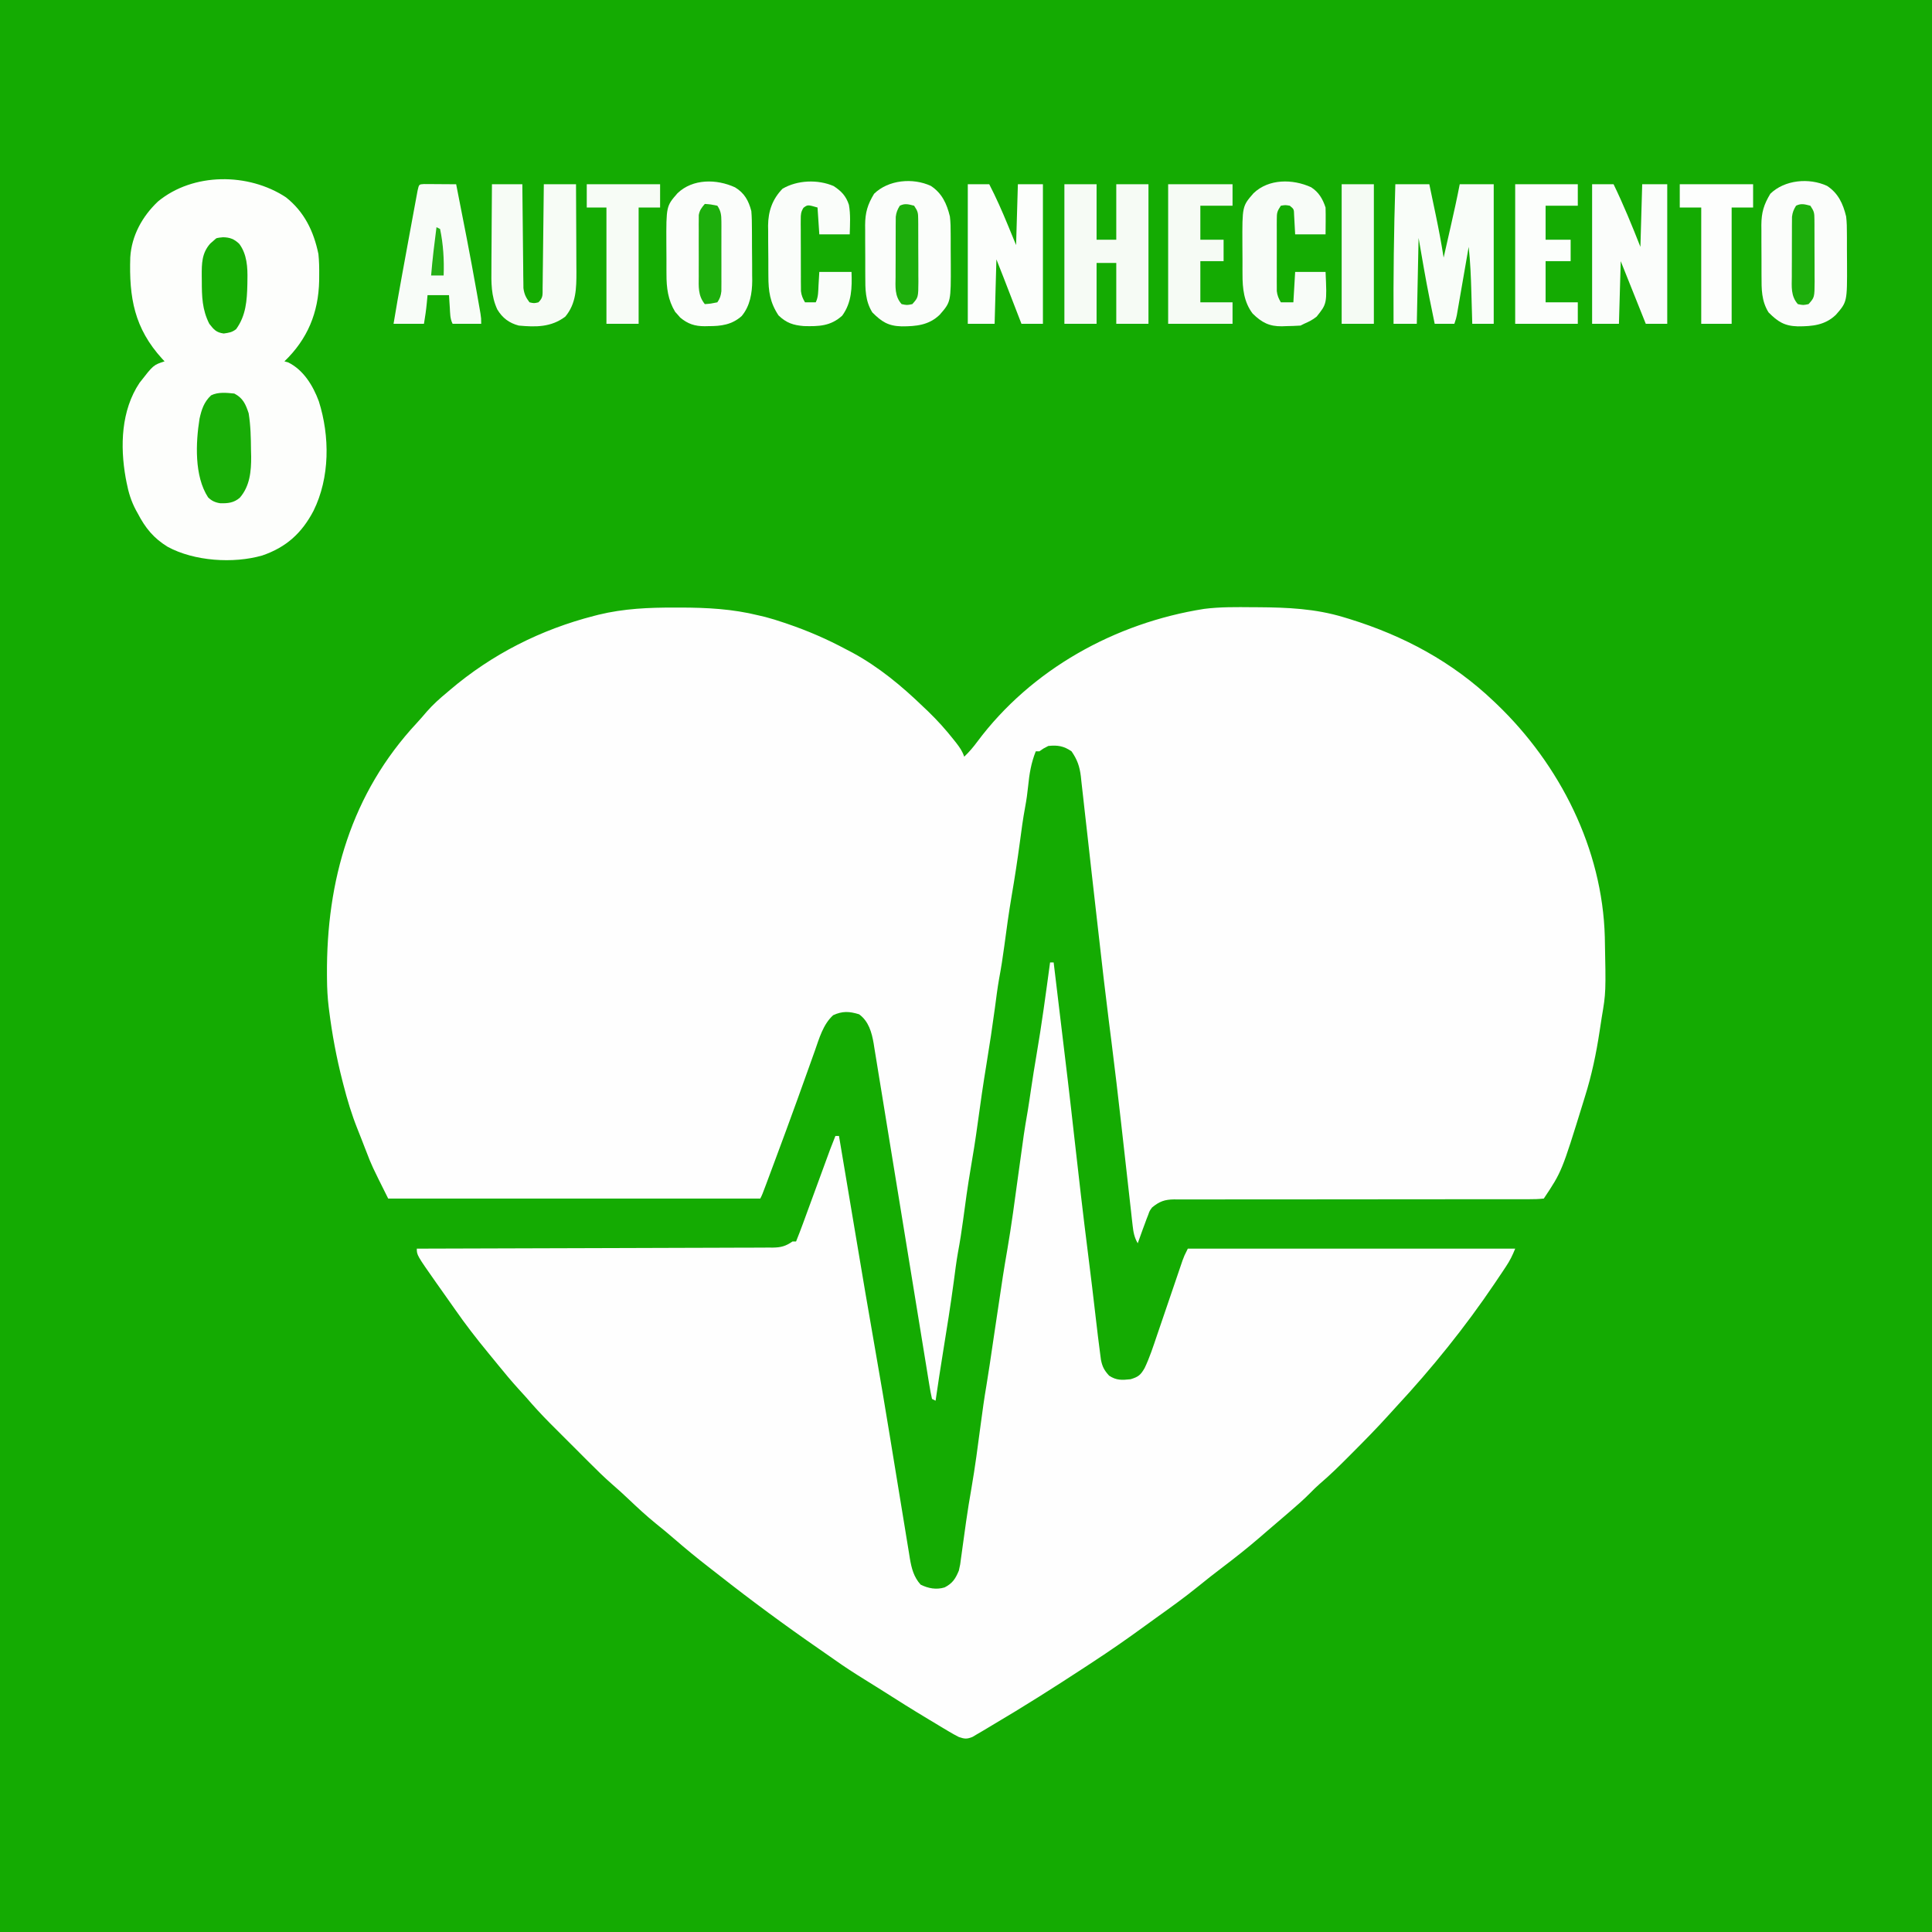 <?xml version="1.0" encoding="UTF-8"?>
<svg version="1.1" xmlns="http://www.w3.org/2000/svg" width="1080" height="1080">
<rect width="100%" height="100%" fill="#333333" stroke="none"/>
<path d="M0 0 C356.4 0 712.8 0 1080 0 C1080 356.4 1080 712.8 1080 1080 C723.6 1080 367.2 1080 0 1080 C0 723.6 0 367.2 0 0 Z " fill="#14AB02" transform="translate(0,0)"/>
<path d="M0 0 C0.973 -0 1.946 -0 2.948 -0 C17.863 0.026 32.085 0.774 46.625 4.375 C48.541 4.826 48.541 4.826 50.496 5.285 C53.932 6.186 57.263 7.229 60.625 8.375 C61.339 8.616 62.054 8.857 62.79 9.105 C74.22 13.001 84.99 17.668 95.625 23.375 C97.361 24.28 97.361 24.28 99.133 25.203 C113.806 33.158 126.658 43.814 138.625 55.375 C140.008 56.68 140.008 56.68 141.418 58.012 C146.605 63.023 151.284 68.22 155.75 73.875 C156.224 74.475 156.698 75.075 157.186 75.693 C159.151 78.24 160.6 80.3 161.625 83.375 C164.371 80.779 166.676 78.049 168.92 75.012 C199.178 34.452 246.08 8.584 295.689 0.753 C304.679 -0.405 313.764 -0.266 322.812 -0.188 C324.424 -0.18 324.424 -0.18 326.068 -0.173 C342.384 -0.071 357.903 0.625 373.625 5.375 C374.712 5.702 375.799 6.029 376.919 6.366 C407.376 15.802 434.454 30.301 457.625 52.375 C458.19 52.913 458.755 53.45 459.336 54.004 C494.564 87.757 518.422 134.873 519.726 184.181 C520.358 215.201 520.358 215.201 517.989 229.197 C517.551 231.82 517.166 234.451 516.777 237.082 C514.893 249.481 512.39 261.418 508.625 273.375 C508.325 274.352 508.025 275.33 507.716 276.337 C495.682 315.29 495.682 315.29 485.625 330.375 C482.791 330.673 480.175 330.773 477.339 330.747 C476.038 330.753 476.038 330.753 474.71 330.758 C471.787 330.768 468.864 330.756 465.94 330.744 C463.851 330.746 461.762 330.75 459.673 330.755 C455.166 330.764 450.658 330.763 446.15 330.755 C439.024 330.744 431.898 330.756 424.772 330.772 C407.068 330.808 389.363 330.814 371.659 330.812 C357.91 330.81 344.161 330.817 330.412 330.852 C323.327 330.868 316.242 330.867 309.157 330.851 C304.748 330.845 300.339 330.856 295.931 330.871 C293.885 330.875 291.84 330.872 289.794 330.861 C287.002 330.848 284.211 330.859 281.419 330.876 C280.609 330.866 279.8 330.857 278.965 330.846 C273.74 330.913 270.785 331.939 266.625 335.375 C265.239 337.289 265.239 337.289 264.5 339.438 C264.193 340.211 263.886 340.984 263.57 341.781 C263.258 342.637 262.946 343.493 262.625 344.375 C262.251 345.375 261.877 346.376 261.492 347.406 C260.516 350.056 259.561 352.711 258.625 355.375 C256.701 352.067 256.188 349.197 255.766 345.41 C255.551 343.539 255.551 343.539 255.332 341.63 C255.18 340.233 255.027 338.835 254.875 337.438 C254.707 335.951 254.538 334.465 254.369 332.979 C253.887 328.733 253.414 324.486 252.943 320.239 C251.996 311.715 251.034 303.193 250.073 294.671 C249.815 292.382 249.557 290.093 249.3 287.805 C247.624 272.92 245.881 258.047 244 243.188 C243.897 242.372 243.794 241.557 243.687 240.717 C243.482 239.094 243.276 237.472 243.071 235.85 C242.922 234.671 242.922 234.671 242.77 233.469 C242.672 232.695 242.574 231.922 242.473 231.125 C241.508 223.483 240.586 215.837 239.688 208.188 C239.609 207.52 239.531 206.853 239.45 206.166 C238.232 195.769 237.057 185.368 235.887 174.966 C234.869 165.919 233.842 156.874 232.81 147.83 C232.007 140.77 231.219 133.709 230.44 126.646 C229.928 122.033 229.403 117.421 228.875 112.81 C228.627 110.621 228.385 108.432 228.148 106.242 C227.819 103.204 227.47 100.168 227.117 97.133 C227.026 96.244 226.934 95.354 226.84 94.438 C226.161 88.836 224.85 85.038 221.625 80.375 C217.299 77.395 213.824 76.808 208.625 77.375 C205.861 78.783 205.861 78.783 203.625 80.375 C202.965 80.375 202.305 80.375 201.625 80.375 C199.043 86.829 198.033 92.952 197.36 99.818 C196.965 103.775 196.42 107.65 195.684 111.559 C194.468 118.03 193.614 124.536 192.75 131.062 C191.389 141.16 189.861 151.206 188.13 161.246 C186.543 170.574 185.261 179.939 184.02 189.318 C183.202 195.446 182.258 201.514 181.116 207.589 C180.178 212.909 179.52 218.27 178.812 223.625 C177.405 234.071 175.839 244.475 174.125 254.875 C172.257 266.213 170.602 277.564 169.074 288.953 C167.927 297.418 166.581 305.833 165.129 314.25 C163.542 323.577 162.261 332.94 161.02 342.318 C160.202 348.446 159.258 354.514 158.116 360.589 C157.178 365.909 156.52 371.27 155.812 376.625 C154.03 389.845 151.953 403.001 149.797 416.164 C148.315 425.221 146.953 434.294 145.625 443.375 C144.965 443.045 144.305 442.715 143.625 442.375 C143.016 439.748 142.538 437.185 142.121 434.526 C141.983 433.694 141.845 432.861 141.703 432.004 C141.241 429.194 140.791 426.382 140.34 423.57 C140.012 421.563 139.684 419.556 139.354 417.55 C138.644 413.217 137.94 408.883 137.239 404.549 C136.131 397.693 135.008 390.841 133.883 383.988 C131.09 366.96 128.313 349.929 125.544 332.896 C123.395 319.675 121.24 306.456 119.067 293.239 C117.948 286.43 116.841 279.618 115.744 272.806 C115.057 268.56 114.359 264.317 113.658 260.074 C113.336 258.109 113.019 256.143 112.706 254.177 C112.277 251.487 111.832 248.8 111.383 246.113 C111.264 245.339 111.145 244.566 111.022 243.768 C109.939 237.46 108.212 231.257 102.875 227.375 C97.462 225.709 93.575 225.475 88.375 227.875 C82.702 233.032 80.581 240.843 78.078 247.926 C77.749 248.842 77.421 249.759 77.082 250.703 C76.376 252.673 75.672 254.643 74.97 256.615 C73.1 261.862 71.214 267.103 69.328 272.344 C68.942 273.417 68.556 274.491 68.159 275.597 C64.057 286.989 59.853 298.342 55.625 309.688 C55.276 310.625 54.928 311.562 54.568 312.528 C53.589 315.161 52.607 317.794 51.625 320.426 C51.334 321.207 51.043 321.988 50.744 322.793 C48.742 328.142 48.742 328.142 47.625 330.375 C-21.015 330.375 -89.655 330.375 -160.375 330.375 C-169.577 311.971 -169.577 311.971 -172.562 304.188 C-172.866 303.415 -173.17 302.642 -173.482 301.846 C-174.113 300.235 -174.738 298.622 -175.357 297.007 C-176.084 295.128 -176.827 293.255 -177.582 291.387 C-180.82 283.266 -183.281 275.094 -185.438 266.625 C-185.694 265.629 -185.694 265.629 -185.955 264.612 C-189.267 251.67 -191.714 238.637 -193.375 225.375 C-193.46 224.706 -193.545 224.038 -193.633 223.348 C-194.262 218.13 -194.547 212.992 -194.578 207.738 C-194.585 206.945 -194.592 206.151 -194.6 205.334 C-194.964 152.608 -181.032 103.887 -144.391 64.543 C-142.466 62.473 -140.638 60.345 -138.812 58.188 C-135.297 54.178 -131.482 50.768 -127.375 47.375 C-126.886 46.958 -126.397 46.54 -125.893 46.11 C-102.404 26.09 -75.017 12.271 -45.188 4.625 C-44.031 4.327 -44.031 4.327 -42.852 4.022 C-28.575 0.537 -14.62 -0.028 0 0 Z " fill="#FEFEFE" transform="translate(377.375,339.625)"/>
<path d="M0 0 C0.66 0 1.32 0 2 0 C10.58 71.305 10.58 71.305 13.402 96.457 C15.895 118.662 18.422 140.857 21.239 163.023 C22.792 175.246 24.255 187.478 25.657 199.719 C26.39 206.061 27.153 212.398 27.992 218.727 C28.139 219.844 28.286 220.961 28.437 222.112 C29.2 226.025 30.321 228.078 33 231 C37.075 233.717 40.224 233.499 45 233 C49.339 231.69 50.621 230.665 52.875 226.708 C55.655 220.888 57.633 214.774 59.695 208.672 C60.133 207.392 60.571 206.113 61.009 204.834 C62.154 201.49 63.293 198.144 64.429 194.797 C66.254 189.428 68.086 184.06 69.922 178.695 C70.56 176.828 71.193 174.959 71.827 173.091 C72.214 171.956 72.601 170.821 73 169.651 C73.339 168.654 73.678 167.657 74.027 166.629 C75 164 75 164 77 160 C137.39 160 197.78 160 260 160 C258.445 163.889 257.066 166.658 254.797 170.07 C254.153 171.04 253.51 172.009 252.847 173.008 C252.155 174.036 251.463 175.065 250.75 176.125 C250.034 177.192 249.318 178.26 248.581 179.359 C232.02 203.892 213.494 226.855 193.354 248.533 C192.042 249.954 190.747 251.391 189.453 252.828 C182.615 260.403 175.456 267.652 168.25 274.875 C167.754 275.373 167.259 275.872 166.748 276.385 C161.548 281.606 156.322 286.751 150.696 291.518 C148.88 293.105 147.188 294.778 145.5 296.5 C141.837 300.212 137.96 303.61 134 307 C132.945 307.907 131.891 308.815 130.836 309.723 C127.825 312.312 124.806 314.893 121.786 317.471 C120.121 318.896 118.462 320.328 116.805 321.762 C110.194 327.452 103.392 332.831 96.436 338.094 C91.742 341.648 87.133 345.288 82.562 349 C75.029 355.088 67.198 360.727 59.312 366.346 C56.993 368.005 54.686 369.679 52.383 371.359 C43.07 378.148 33.648 384.699 24 391 C22.488 391.993 20.977 392.987 19.465 393.98 C2.387 405.173 -14.865 416.107 -32.457 426.476 C-34.155 427.481 -35.846 428.499 -37.536 429.517 C-38.569 430.12 -39.603 430.723 -40.668 431.344 C-41.578 431.882 -42.489 432.42 -43.427 432.975 C-46.564 434.225 -47.827 434.087 -51 433 C-52.947 432.013 -54.853 430.945 -56.727 429.824 C-57.832 429.167 -58.936 428.51 -60.075 427.833 C-61.259 427.118 -62.442 426.403 -63.625 425.688 C-64.845 424.957 -66.066 424.226 -67.286 423.496 C-76.568 417.928 -85.741 412.197 -94.856 406.363 C-97.721 404.542 -100.606 402.756 -103.492 400.97 C-109.283 397.383 -114.982 393.728 -120.527 389.766 C-123.412 387.706 -126.33 385.697 -129.25 383.688 C-148.232 370.566 -166.795 356.875 -184.938 342.617 C-186.869 341.103 -188.806 339.599 -190.746 338.098 C-197.304 333.011 -203.692 327.772 -209.964 322.335 C-213.4 319.357 -216.884 316.463 -220.438 313.625 C-225.693 309.364 -230.615 304.787 -235.523 300.135 C-238.525 297.293 -241.552 294.508 -244.69 291.817 C-249.188 287.891 -253.415 283.729 -257.629 279.504 C-258.422 278.712 -259.216 277.919 -260.033 277.103 C-261.699 275.437 -263.364 273.771 -265.027 272.103 C-267.555 269.57 -270.089 267.041 -272.623 264.514 C-274.25 262.886 -275.877 261.257 -277.504 259.629 C-278.626 258.51 -278.626 258.51 -279.771 257.368 C-284.381 252.737 -288.741 247.954 -293 243 C-294.454 241.392 -295.912 239.788 -297.375 238.188 C-301.214 233.929 -304.885 229.564 -308.488 225.105 C-310.349 222.805 -312.221 220.518 -314.105 218.238 C-320.59 210.372 -326.776 202.392 -332.591 194.02 C-334.222 191.682 -335.87 189.356 -337.52 187.031 C-338.763 185.271 -340.007 183.511 -341.25 181.75 C-341.829 180.934 -342.407 180.119 -343.004 179.278 C-354 163.627 -354 163.627 -354 160 C-352.422 159.996 -352.422 159.996 -350.812 159.993 C-325.233 159.934 -299.653 159.858 -274.073 159.764 C-261.703 159.719 -249.333 159.68 -236.963 159.654 C-226.182 159.631 -215.402 159.597 -204.622 159.551 C-198.913 159.527 -193.203 159.509 -187.494 159.502 C-182.122 159.496 -176.75 159.476 -171.378 159.446 C-169.405 159.437 -167.431 159.433 -165.458 159.435 C-162.766 159.437 -160.075 159.42 -157.384 159.399 C-156.209 159.406 -156.209 159.406 -155.011 159.413 C-150.448 159.354 -147.725 158.616 -144 156 C-143.34 156 -142.68 156 -142 156 C-140.662 152.69 -139.38 149.366 -138.152 146.014 C-137.622 144.567 -137.622 144.567 -137.08 143.091 C-136.515 141.545 -136.515 141.545 -135.938 139.969 C-135.546 138.9 -135.154 137.831 -134.75 136.73 C-133.499 133.32 -132.249 129.91 -131 126.5 C-129.355 122.01 -127.709 117.521 -126.062 113.031 C-125.685 112.001 -125.308 110.971 -124.92 109.909 C-124.566 108.945 -124.212 107.98 -123.848 106.986 C-123.538 106.142 -123.229 105.298 -122.91 104.428 C-121.976 101.937 -120.997 99.467 -120 97 C-119.34 97 -118.68 97 -118 97 C-117.803 98.177 -117.605 99.353 -117.402 100.565 C-115.507 111.855 -113.611 123.145 -111.713 134.434 C-110.738 140.233 -109.764 146.031 -108.791 151.831 C-105.089 173.896 -101.383 195.96 -97.488 217.992 C-94.781 233.313 -92.221 248.655 -89.703 264.008 C-89.335 266.249 -88.966 268.491 -88.598 270.732 C-87.094 279.876 -85.591 289.019 -84.105 298.166 C-83.178 303.867 -82.242 309.567 -81.299 315.266 C-80.946 317.409 -80.597 319.553 -80.252 321.698 C-79.773 324.664 -79.283 327.627 -78.79 330.59 C-78.653 331.46 -78.516 332.329 -78.374 333.225 C-77.443 338.721 -76.201 343.545 -72.375 347.812 C-68.135 349.933 -63.57 350.789 -58.965 349.375 C-54.489 347.094 -52.887 344.499 -51 340 C-50.209 336.539 -50.209 336.539 -49.754 332.82 C-49.658 332.14 -49.562 331.459 -49.464 330.758 C-49.26 329.304 -49.061 327.849 -48.866 326.393 C-48.349 322.529 -47.799 318.669 -47.254 314.809 C-47.147 314.041 -47.039 313.274 -46.929 312.483 C-46.068 306.363 -45.067 300.275 -44 294.188 C-41.921 282.167 -40.335 270.082 -38.75 257.989 C-37.797 250.735 -36.792 243.51 -35.55 236.299 C-34.259 228.55 -33.152 220.771 -32 213 C-31.754 211.344 -31.508 209.689 -31.262 208.033 C-31.142 207.225 -31.022 206.416 -30.898 205.583 C-26.08 173.167 -26.08 173.167 -23.938 160.75 C-21.568 146.975 -19.747 133.12 -17.858 119.273 C-14.496 94.63 -14.496 94.63 -12.523 83.168 C-11.841 79.036 -11.236 74.893 -10.625 70.75 C-9.694 64.439 -8.696 58.145 -7.616 51.858 C-4.658 34.632 -2.343 17.318 0 0 Z " fill="#FEFEFE" transform="translate(587,538)"/>
<path d="M0 0 C10.334 8.163 15.547 19.028 18.176 31.719 C18.587 35.647 18.654 39.521 18.613 43.469 C18.606 44.516 18.598 45.563 18.59 46.641 C18.213 64.525 12.094 79.279 -0.824 91.719 C-0.144 91.904 0.537 92.09 1.238 92.281 C9.809 96.476 15.189 105.339 18.402 114.039 C24.594 133.593 24.641 156.624 15.426 175.281 C8.901 187.698 0.252 195.622 -13.183 200.231 C-29.397 204.9 -51.27 203.426 -66.066 195.41 C-73.979 190.557 -78.549 184.904 -82.824 176.719 C-83.31 175.842 -83.31 175.842 -83.806 174.948 C-86.508 169.894 -87.993 165.021 -89.074 159.406 C-89.241 158.54 -89.408 157.674 -89.58 156.782 C-92.722 139.103 -92.138 119.151 -81.824 103.719 C-74.065 93.74 -74.065 93.74 -67.824 91.719 C-68.248 91.269 -68.672 90.819 -69.109 90.355 C-84.762 73.189 -87.715 56.095 -86.999 33.529 C-86.246 21.422 -80.252 10.606 -71.512 2.344 C-51.885 -13.868 -20.975 -13.819 0 0 Z " fill="#FDFEFC" transform="translate(159.824,110.281)"/>
<path d="M0 0 C6.27 0 12.54 0 19 0 C19.82 3.91 20.639 7.82 21.454 11.731 C21.865 13.7 22.278 15.668 22.691 17.637 C24.307 25.4 25.771 33.166 27 41 C27.962 36.769 28.922 32.537 29.881 28.305 C30.206 26.869 30.532 25.434 30.858 23.999 C32.673 16.018 34.443 8.036 36 0 C42.27 0 48.54 0 55 0 C55 25.74 55 51.48 55 78 C51.04 78 47.08 78 43 78 C42.975 77.088 42.95 76.176 42.924 75.237 C42.828 71.802 42.729 68.367 42.628 64.932 C42.585 63.456 42.543 61.979 42.503 60.502 C42.268 51.972 41.928 43.489 41 35 C40.793 36.196 40.586 37.392 40.373 38.624 C39.606 43.058 38.836 47.492 38.064 51.925 C37.731 53.845 37.398 55.764 37.066 57.684 C36.589 60.442 36.109 63.2 35.629 65.957 C35.481 66.816 35.333 67.676 35.181 68.561 C35.04 69.362 34.9 70.163 34.756 70.988 C34.634 71.691 34.512 72.395 34.386 73.121 C34 75 34 75 33 78 C29.37 78 25.74 78 22 78 C21.246 74.313 20.497 70.626 19.75 66.938 C19.545 65.938 19.34 64.938 19.129 63.908 C16.854 52.635 14.973 41.347 13 30 C12.67 45.84 12.34 61.68 12 78 C7.71 78 3.42 78 -1 78 C-1.135 51.979 -0.824 26.008 0 0 Z " fill="#F9FDF9" transform="translate(780,103)"/>
<path d="M0 0 C6.291 4.121 8.942 9.998 10.676 17.098 C11.069 20.333 11.121 23.521 11.109 26.777 C11.115 27.671 11.12 28.564 11.125 29.485 C11.132 31.362 11.13 33.239 11.122 35.117 C11.113 37.959 11.142 40.799 11.174 43.641 C11.258 64.842 11.258 64.842 4.955 72.072 C-1.139 77.924 -8.228 78.533 -16.341 78.536 C-23.9 78.338 -27.554 75.868 -32.699 70.723 C-36.681 64.29 -36.632 57.73 -36.625 50.379 C-36.629 49.362 -36.634 48.345 -36.638 47.298 C-36.644 45.157 -36.644 43.015 -36.64 40.874 C-36.637 37.608 -36.66 34.343 -36.686 31.078 C-36.688 28.991 -36.689 26.904 -36.688 24.816 C-36.697 23.846 -36.706 22.876 -36.715 21.877 C-36.668 14.872 -35.343 10.436 -31.699 4.41 C-23.69 -3.388 -10.074 -4.638 0 0 Z " fill="#FBFDFB" transform="translate(1021.324,103.902)"/>
<path d="M0 0 C6.291 4.121 8.942 9.998 10.676 17.098 C11.069 20.333 11.121 23.521 11.109 26.777 C11.115 27.671 11.12 28.564 11.125 29.485 C11.132 31.362 11.13 33.239 11.122 35.117 C11.113 37.959 11.142 40.799 11.174 43.641 C11.258 64.842 11.258 64.842 4.955 72.072 C-1.139 77.924 -8.228 78.533 -16.341 78.536 C-23.9 78.338 -27.554 75.868 -32.699 70.723 C-36.681 64.29 -36.632 57.73 -36.625 50.379 C-36.629 49.362 -36.634 48.345 -36.638 47.298 C-36.644 45.157 -36.644 43.015 -36.64 40.874 C-36.637 37.608 -36.66 34.343 -36.686 31.078 C-36.688 28.991 -36.689 26.904 -36.688 24.816 C-36.697 23.846 -36.706 22.876 -36.715 21.877 C-36.668 14.872 -35.343 10.436 -31.699 4.41 C-23.69 -3.388 -10.074 -4.638 0 0 Z " fill="#FBFDFB" transform="translate(520.324,103.902)"/>
<path d="M0 0 C5.215 3.153 7.581 7.421 9.094 13.266 C9.399 16.771 9.422 20.264 9.43 23.781 C9.436 24.792 9.443 25.803 9.45 26.845 C9.46 28.98 9.465 31.115 9.464 33.25 C9.469 36.491 9.505 39.731 9.543 42.973 C9.549 45.055 9.553 47.137 9.555 49.219 C9.569 50.176 9.583 51.134 9.598 52.121 C9.551 59.192 8.376 66.317 3.717 71.922 C-1.748 76.823 -7.83 77.611 -14.906 77.578 C-15.935 77.602 -15.935 77.602 -16.984 77.627 C-22.543 77.632 -26.444 76.336 -30.699 72.758 C-31.159 72.224 -31.62 71.69 -32.094 71.141 C-32.562 70.622 -33.03 70.104 -33.512 69.57 C-37.492 62.992 -38.366 56.138 -38.34 48.586 C-38.345 47.693 -38.35 46.799 -38.356 45.879 C-38.362 44.001 -38.361 42.124 -38.352 40.247 C-38.344 37.405 -38.373 34.565 -38.404 31.723 C-38.488 10.521 -38.488 10.521 -32.185 3.292 C-23.641 -4.914 -10.302 -4.749 0 0 Z " fill="#FBFDFB" transform="translate(410.906,104.734)"/>
<path d="M0 0 C5.94 0 11.88 0 18 0 C18 10.23 18 20.46 18 31 C21.63 31 25.26 31 29 31 C29 20.77 29 10.54 29 0 C34.94 0 40.88 0 47 0 C47 25.74 47 51.48 47 78 C41.06 78 35.12 78 29 78 C29 66.78 29 55.56 29 44 C25.37 44 21.74 44 18 44 C18 55.22 18 66.44 18 78 C12.06 78 6.12 78 0 78 C0 52.26 0 26.52 0 0 Z " fill="#F6FBF5" transform="translate(595,103)"/>
<path d="M0 0 C5.61 0 11.22 0 17 0 C17.015 1.822 17.029 3.643 17.044 5.52 C17.096 11.547 17.161 17.574 17.236 23.601 C17.28 27.254 17.32 30.907 17.346 34.561 C17.372 38.088 17.413 41.615 17.463 45.143 C17.488 47.139 17.498 49.136 17.508 51.133 C17.537 52.964 17.537 52.964 17.568 54.833 C17.579 55.905 17.59 56.978 17.601 58.083 C18.057 61.415 18.968 63.335 21 66 C23.543 66.584 23.543 66.584 26 66 C28.733 63.267 28.274 61.725 28.319 57.898 C28.339 56.617 28.359 55.336 28.379 54.016 C28.391 52.612 28.403 51.208 28.414 49.805 C28.433 48.373 28.452 46.941 28.473 45.509 C28.524 41.737 28.564 37.966 28.601 34.195 C28.641 30.347 28.692 26.5 28.742 22.652 C28.839 15.102 28.922 7.551 29 0 C34.94 0 40.88 0 47 0 C47.045 7.537 47.082 15.074 47.104 22.612 C47.114 26.112 47.128 29.613 47.151 33.114 C47.177 37.147 47.187 41.181 47.195 45.215 C47.206 46.459 47.216 47.703 47.227 48.985 C47.228 58.105 47.126 66.683 41 74 C33.088 79.974 24.553 79.885 15 79 C9.645 77.604 5.855 74.758 3 70 C-0.52 62.43 -0.392 54.991 -0.293 46.777 C-0.287 45.423 -0.283 44.068 -0.28 42.713 C-0.269 39.177 -0.239 35.641 -0.206 32.105 C-0.175 28.485 -0.162 24.864 -0.146 21.244 C-0.114 14.163 -0.062 7.081 0 0 Z " fill="#F7FCF6" transform="translate(275,103)"/>
<path d="M0 0 C3.96 0 7.92 0 12 0 C17.559 11.466 22.337 23.139 27 35 C27.33 23.45 27.66 11.9 28 0 C32.62 0 37.24 0 42 0 C42 25.74 42 51.48 42 78 C38.04 78 34.08 78 30 78 C25.38 66.45 20.76 54.9 16 43 C15.67 54.55 15.34 66.1 15 78 C10.05 78 5.1 78 0 78 C0 52.26 0 26.52 0 0 Z " fill="#FBFDFB" transform="translate(890,103)"/>
<path d="M0 0 C3.96 0 7.92 0 12 0 C15.814 7.408 19.152 14.918 22.312 22.625 C23.859 26.379 25.406 30.133 27 34 C27.33 22.78 27.66 11.56 28 0 C32.62 0 37.24 0 42 0 C42 25.74 42 51.48 42 78 C38.04 78 34.08 78 30 78 C29.647 77.087 29.294 76.174 28.93 75.234 C27.615 71.832 26.299 68.431 24.983 65.03 C24.414 63.561 23.846 62.091 23.278 60.622 C22.459 58.504 21.64 56.387 20.82 54.27 C20.442 53.291 20.442 53.291 20.056 52.293 C18.725 48.853 17.37 45.425 16 42 C15.67 53.88 15.34 65.76 15 78 C10.05 78 5.1 78 0 78 C0 52.26 0 26.52 0 0 Z " fill="#FCFEFC" transform="translate(541,103)"/>
<path d="M0 0 C0.833 0.005 1.665 0.01 2.523 0.016 C3.422 0.019 4.321 0.022 5.248 0.026 C6.666 0.038 6.666 0.038 8.113 0.051 C9.062 0.056 10.012 0.06 10.99 0.065 C13.344 0.077 15.697 0.093 18.051 0.114 C22.035 20.211 25.987 40.311 29.551 60.489 C29.68 61.216 29.809 61.944 29.942 62.694 C30.305 64.737 30.663 66.78 31.019 68.824 C31.22 69.972 31.42 71.12 31.627 72.302 C32.051 75.114 32.051 75.114 32.051 78.114 C26.771 78.114 21.491 78.114 16.051 78.114 C14.57 75.152 14.697 72.278 14.488 68.989 C14.362 67.067 14.362 67.067 14.234 65.106 C14.174 64.118 14.113 63.131 14.051 62.114 C10.091 62.114 6.131 62.114 2.051 62.114 C1.834 64.403 1.834 64.403 1.613 66.739 C1.249 70.591 0.69 74.277 0.051 78.114 C-5.559 78.114 -11.169 78.114 -16.949 78.114 C-15.456 69.013 -13.856 59.936 -12.199 50.864 C-12.072 50.163 -11.944 49.463 -11.812 48.742 C-11.001 44.294 -10.186 39.848 -9.369 35.401 C-8.946 33.094 -8.524 30.786 -8.101 28.479 C-7.416 24.736 -6.726 20.994 -6.033 17.253 C-5.769 15.829 -5.507 14.405 -5.247 12.981 C-4.884 11.004 -4.517 9.027 -4.149 7.051 C-3.837 5.363 -3.837 5.363 -3.519 3.641 C-2.735 0.159 -2.735 0.159 0 0 Z " fill="#F8FCF8" transform="translate(236.949,102.886)"/>
<path d="M0 0 C4.301 2.755 6.491 6.523 8.098 11.344 C8.168 13.919 8.191 16.458 8.16 19.031 C8.14 21.444 8.119 23.858 8.098 26.344 C2.488 26.344 -3.122 26.344 -8.902 26.344 C-9.098 22.763 -9.293 19.182 -9.488 15.602 C-9.575 12.263 -9.575 12.263 -11.902 10.344 C-14.402 9.927 -14.402 9.927 -16.902 10.344 C-19.019 13.519 -19.154 14.301 -19.161 17.935 C-19.167 18.863 -19.174 19.791 -19.18 20.747 C-19.176 21.747 -19.172 22.747 -19.168 23.777 C-19.17 24.807 -19.172 25.836 -19.174 26.897 C-19.175 29.075 -19.171 31.253 -19.163 33.431 C-19.152 36.765 -19.163 40.098 -19.176 43.432 C-19.174 45.547 -19.172 47.662 -19.168 49.777 C-19.172 50.775 -19.176 51.773 -19.18 52.802 C-19.174 53.733 -19.168 54.664 -19.161 55.623 C-19.16 56.44 -19.158 57.257 -19.156 58.099 C-18.877 60.567 -18.136 62.205 -16.902 64.344 C-14.592 64.344 -12.282 64.344 -9.902 64.344 C-9.572 58.734 -9.242 53.124 -8.902 47.344 C-3.292 47.344 2.318 47.344 8.098 47.344 C8.904 65.093 8.904 65.093 3.098 72.344 C0.796 74.191 -1.153 75.151 -3.902 76.344 C-4.892 76.839 -4.892 76.839 -5.902 77.344 C-8.647 77.522 -11.343 77.621 -14.09 77.656 C-15.205 77.7 -15.205 77.7 -16.342 77.744 C-23.39 77.824 -27.555 75.638 -32.652 70.656 C-37.576 64.203 -38.363 56.529 -38.336 48.664 C-38.341 47.771 -38.346 46.877 -38.352 45.957 C-38.358 44.079 -38.357 42.202 -38.348 40.325 C-38.34 37.483 -38.369 34.643 -38.4 31.801 C-38.484 10.6 -38.484 10.6 -32.181 3.37 C-23.671 -4.803 -10.295 -4.687 0 0 Z " fill="#F8FCF8" transform="translate(732.902,104.656)"/>
<path d="M0 0 C4.296 2.809 6.912 5.516 8.543 10.465 C9.529 15.936 9.16 21.465 9 27 C3.39 27 -2.22 27 -8 27 C-8.33 22.05 -8.66 17.1 -9 12 C-14.497 10.405 -14.497 10.405 -16.852 12.151 C-18.289 14.465 -18.374 15.873 -18.372 18.592 C-18.379 19.519 -18.385 20.447 -18.391 21.403 C-18.382 22.403 -18.373 23.403 -18.363 24.434 C-18.364 25.463 -18.364 26.493 -18.365 27.553 C-18.362 29.731 -18.353 31.909 -18.336 34.087 C-18.313 37.421 -18.316 40.754 -18.322 44.088 C-18.317 46.203 -18.31 48.318 -18.301 50.434 C-18.302 51.432 -18.303 52.43 -18.304 53.458 C-18.289 54.854 -18.289 54.854 -18.275 56.279 C-18.268 57.505 -18.268 57.505 -18.261 58.755 C-17.974 61.22 -17.232 62.863 -16 65 C-14.02 65 -12.04 65 -10 65 C-8.479 61.959 -8.626 58.718 -8.438 55.375 C-8.293 52.941 -8.149 50.508 -8 48 C-2.06 48 3.88 48 10 48 C10.335 56.718 10.149 65.118 4.812 72.438 C-1.655 78.33 -8.214 78.498 -16.652 78.281 C-22.616 77.78 -26.372 76.555 -30.812 72.312 C-35.608 65.051 -36.467 58.79 -36.469 50.289 C-36.476 49.281 -36.484 48.273 -36.492 47.234 C-36.503 45.111 -36.505 42.988 -36.501 40.865 C-36.5 37.641 -36.542 34.419 -36.586 31.195 C-36.591 29.122 -36.594 27.049 -36.594 24.977 C-36.61 24.025 -36.627 23.074 -36.643 22.094 C-36.562 14.066 -34.237 7.32 -28.562 1.5 C-20.253 -3.364 -8.84 -3.789 0 0 Z " fill="#FAFDFA" transform="translate(466,104)"/>
<path d="M0 0 C11.88 0 23.76 0 36 0 C36 3.96 36 7.92 36 12 C30.06 12 24.12 12 18 12 C18 18.27 18 24.54 18 31 C22.29 31 26.58 31 31 31 C31 34.96 31 38.92 31 43 C26.71 43 22.42 43 18 43 C18 50.59 18 58.18 18 66 C23.94 66 29.88 66 36 66 C36 69.96 36 73.92 36 78 C24.12 78 12.24 78 0 78 C0 52.26 0 26.52 0 0 Z " fill="#F6FBF5" transform="translate(653,103)"/>
<path d="M0 0 C11.55 0 23.1 0 35 0 C35 3.96 35 7.92 35 12 C29.06 12 23.12 12 17 12 C17 18.27 17 24.54 17 31 C21.62 31 26.24 31 31 31 C31 34.96 31 38.92 31 43 C26.38 43 21.76 43 17 43 C17 50.59 17 58.18 17 66 C22.94 66 28.88 66 35 66 C35 69.96 35 73.92 35 78 C23.45 78 11.9 78 0 78 C0 52.26 0 26.52 0 0 Z " fill="#FCFEFC" transform="translate(847,103)"/>
<path d="M0 0 C13.53 0 27.06 0 41 0 C41 4.29 41 8.58 41 13 C37.04 13 33.08 13 29 13 C29 34.45 29 55.9 29 78 C23.06 78 17.12 78 11 78 C11 56.55 11 35.1 11 13 C7.37 13 3.74 13 0 13 C0 8.71 0 4.42 0 0 Z " fill="#F7FCF6" transform="translate(328,103)"/>
<path d="M0 0 C13.53 0 27.06 0 41 0 C41 4.29 41 8.58 41 13 C37.04 13 33.08 13 29 13 C29 34.45 29 55.9 29 78 C23.39 78 17.78 78 12 78 C12 56.55 12 35.1 12 13 C8.04 13 4.08 13 0 13 C0 8.71 0 4.42 0 0 Z " fill="#FDFEFD" transform="translate(939,103)"/>
<path d="M0 0 C4.832 2.517 6.31 5.929 8 11 C9.126 17.924 9.252 24.807 9.312 31.812 C9.342 32.924 9.371 34.036 9.4 35.182 C9.463 43.45 8.678 51.769 3.048 58.245 C-0.278 61.095 -3.622 61.443 -7.941 61.309 C-10.697 60.896 -12.694 59.989 -14.68 58.02 C-22.437 46.154 -21.606 27.453 -19.457 14.035 C-18.301 8.869 -16.972 4.715 -13 1 C-9.053 -0.974 -4.303 -0.436 0 0 Z " fill="#18AC06" transform="translate(131,220)"/>
<path d="M0 0 C5.94 0 11.88 0 18 0 C18 25.74 18 51.48 18 78 C12.06 78 6.12 78 0 78 C0 52.26 0 26.52 0 0 Z " fill="#F5FBF4" transform="translate(750,103)"/>
<path d="M0 0 C3.819 0.075 6.237 0.974 9.073 3.708 C13.377 9.494 13.781 16.801 13.625 23.75 C13.614 24.579 13.602 25.407 13.591 26.261 C13.387 35.402 12.805 43.783 7.312 51.375 C4.93 53.201 3.358 53.368 0.375 53.812 C-3.846 53.21 -5.076 51.692 -7.688 48.375 C-11.696 40.502 -11.869 33.082 -11.875 24.438 C-11.893 22.992 -11.893 22.992 -11.912 21.518 C-11.926 14.612 -11.91 8.868 -7.125 3.5 C-6.321 2.799 -5.516 2.098 -4.688 1.375 C-3.688 0.375 -3.688 0.375 0 0 Z " fill="#16AB04" transform="translate(124.688,132.625)"/>
<path d="M0 0 C2.111 3.166 2.254 3.953 2.275 7.576 C2.284 8.5 2.294 9.425 2.304 10.378 C2.303 11.374 2.302 12.371 2.301 13.398 C2.305 14.426 2.309 15.453 2.314 16.511 C2.32 18.685 2.32 20.858 2.316 23.032 C2.313 26.355 2.336 29.677 2.361 33 C2.364 35.112 2.364 37.224 2.363 39.336 C2.372 40.329 2.382 41.322 2.391 42.345 C2.332 51.253 2.332 51.253 -1 55 C-4 55.625 -4 55.625 -7 55 C-10.998 50.465 -10.418 45.295 -10.363 39.59 C-10.364 38.585 -10.364 37.581 -10.365 36.546 C-10.362 34.427 -10.353 32.308 -10.336 30.189 C-10.313 26.946 -10.316 23.703 -10.322 20.459 C-10.317 18.398 -10.31 16.338 -10.301 14.277 C-10.302 13.307 -10.303 12.338 -10.304 11.338 C-10.294 10.434 -10.284 9.529 -10.275 8.597 C-10.27 7.804 -10.265 7.011 -10.261 6.194 C-9.966 3.718 -9.316 2.109 -8 0 C-5.068 -1.466 -3.117 -0.779 0 0 Z " fill="#1DAE0C" transform="translate(1012,115)"/>
<path d="M0 0 C2.111 3.166 2.254 3.953 2.275 7.576 C2.284 8.5 2.294 9.425 2.304 10.378 C2.303 11.374 2.302 12.371 2.301 13.398 C2.305 14.426 2.309 15.453 2.314 16.511 C2.32 18.685 2.32 20.858 2.316 23.032 C2.313 26.355 2.336 29.677 2.361 33 C2.364 35.112 2.364 37.224 2.363 39.336 C2.372 40.329 2.382 41.322 2.391 42.345 C2.332 51.253 2.332 51.253 -1 55 C-4 55.625 -4 55.625 -7 55 C-10.998 50.465 -10.418 45.295 -10.363 39.59 C-10.364 38.585 -10.364 37.581 -10.365 36.546 C-10.362 34.427 -10.353 32.308 -10.336 30.189 C-10.313 26.946 -10.316 23.703 -10.322 20.459 C-10.317 18.398 -10.31 16.338 -10.301 14.277 C-10.302 13.307 -10.303 12.338 -10.304 11.338 C-10.294 10.434 -10.284 9.529 -10.275 8.597 C-10.27 7.804 -10.265 7.011 -10.261 6.194 C-9.966 3.718 -9.316 2.109 -8 0 C-5.068 -1.466 -3.117 -0.779 0 0 Z " fill="#1DAE0C" transform="translate(511,115)"/>
<path d="M0 0 C3.375 0.25 3.375 0.25 7 1 C8.955 3.84 9.252 6.218 9.259 9.613 C9.265 10.521 9.271 11.429 9.278 12.364 C9.274 13.337 9.27 14.31 9.266 15.312 C9.268 16.318 9.269 17.324 9.271 18.361 C9.273 20.486 9.269 22.61 9.261 24.735 C9.25 27.988 9.261 31.24 9.273 34.492 C9.272 36.557 9.27 38.622 9.266 40.688 C9.27 41.661 9.274 42.634 9.278 43.636 C9.272 44.544 9.265 45.451 9.259 46.387 C9.256 47.581 9.256 47.581 9.254 48.8 C8.962 51.327 8.444 52.902 7 55 C3.375 55.75 3.375 55.75 0 56 C-3.889 51.161 -3.435 46.282 -3.398 40.371 C-3.401 39.344 -3.404 38.318 -3.407 37.26 C-3.409 35.094 -3.404 32.928 -3.391 30.762 C-3.375 27.446 -3.391 24.131 -3.41 20.814 C-3.408 18.708 -3.404 16.602 -3.398 14.496 C-3.408 13.008 -3.408 13.008 -3.417 11.491 C-3.407 10.566 -3.398 9.642 -3.388 8.689 C-3.386 7.878 -3.383 7.067 -3.381 6.232 C-2.913 3.492 -1.798 2.079 0 0 Z " fill="#1DAE0C" transform="translate(394,114)"/>
<path d="M0 0 C0.66 0.33 1.32 0.66 2 1 C3.808 9.55 4.326 18.281 4 27 C1.69 27 -0.62 27 -3 27 C-2.272 17.963 -1.162 8.989 0 0 Z " fill="#25B115" transform="translate(244,127)"/>
</svg>
